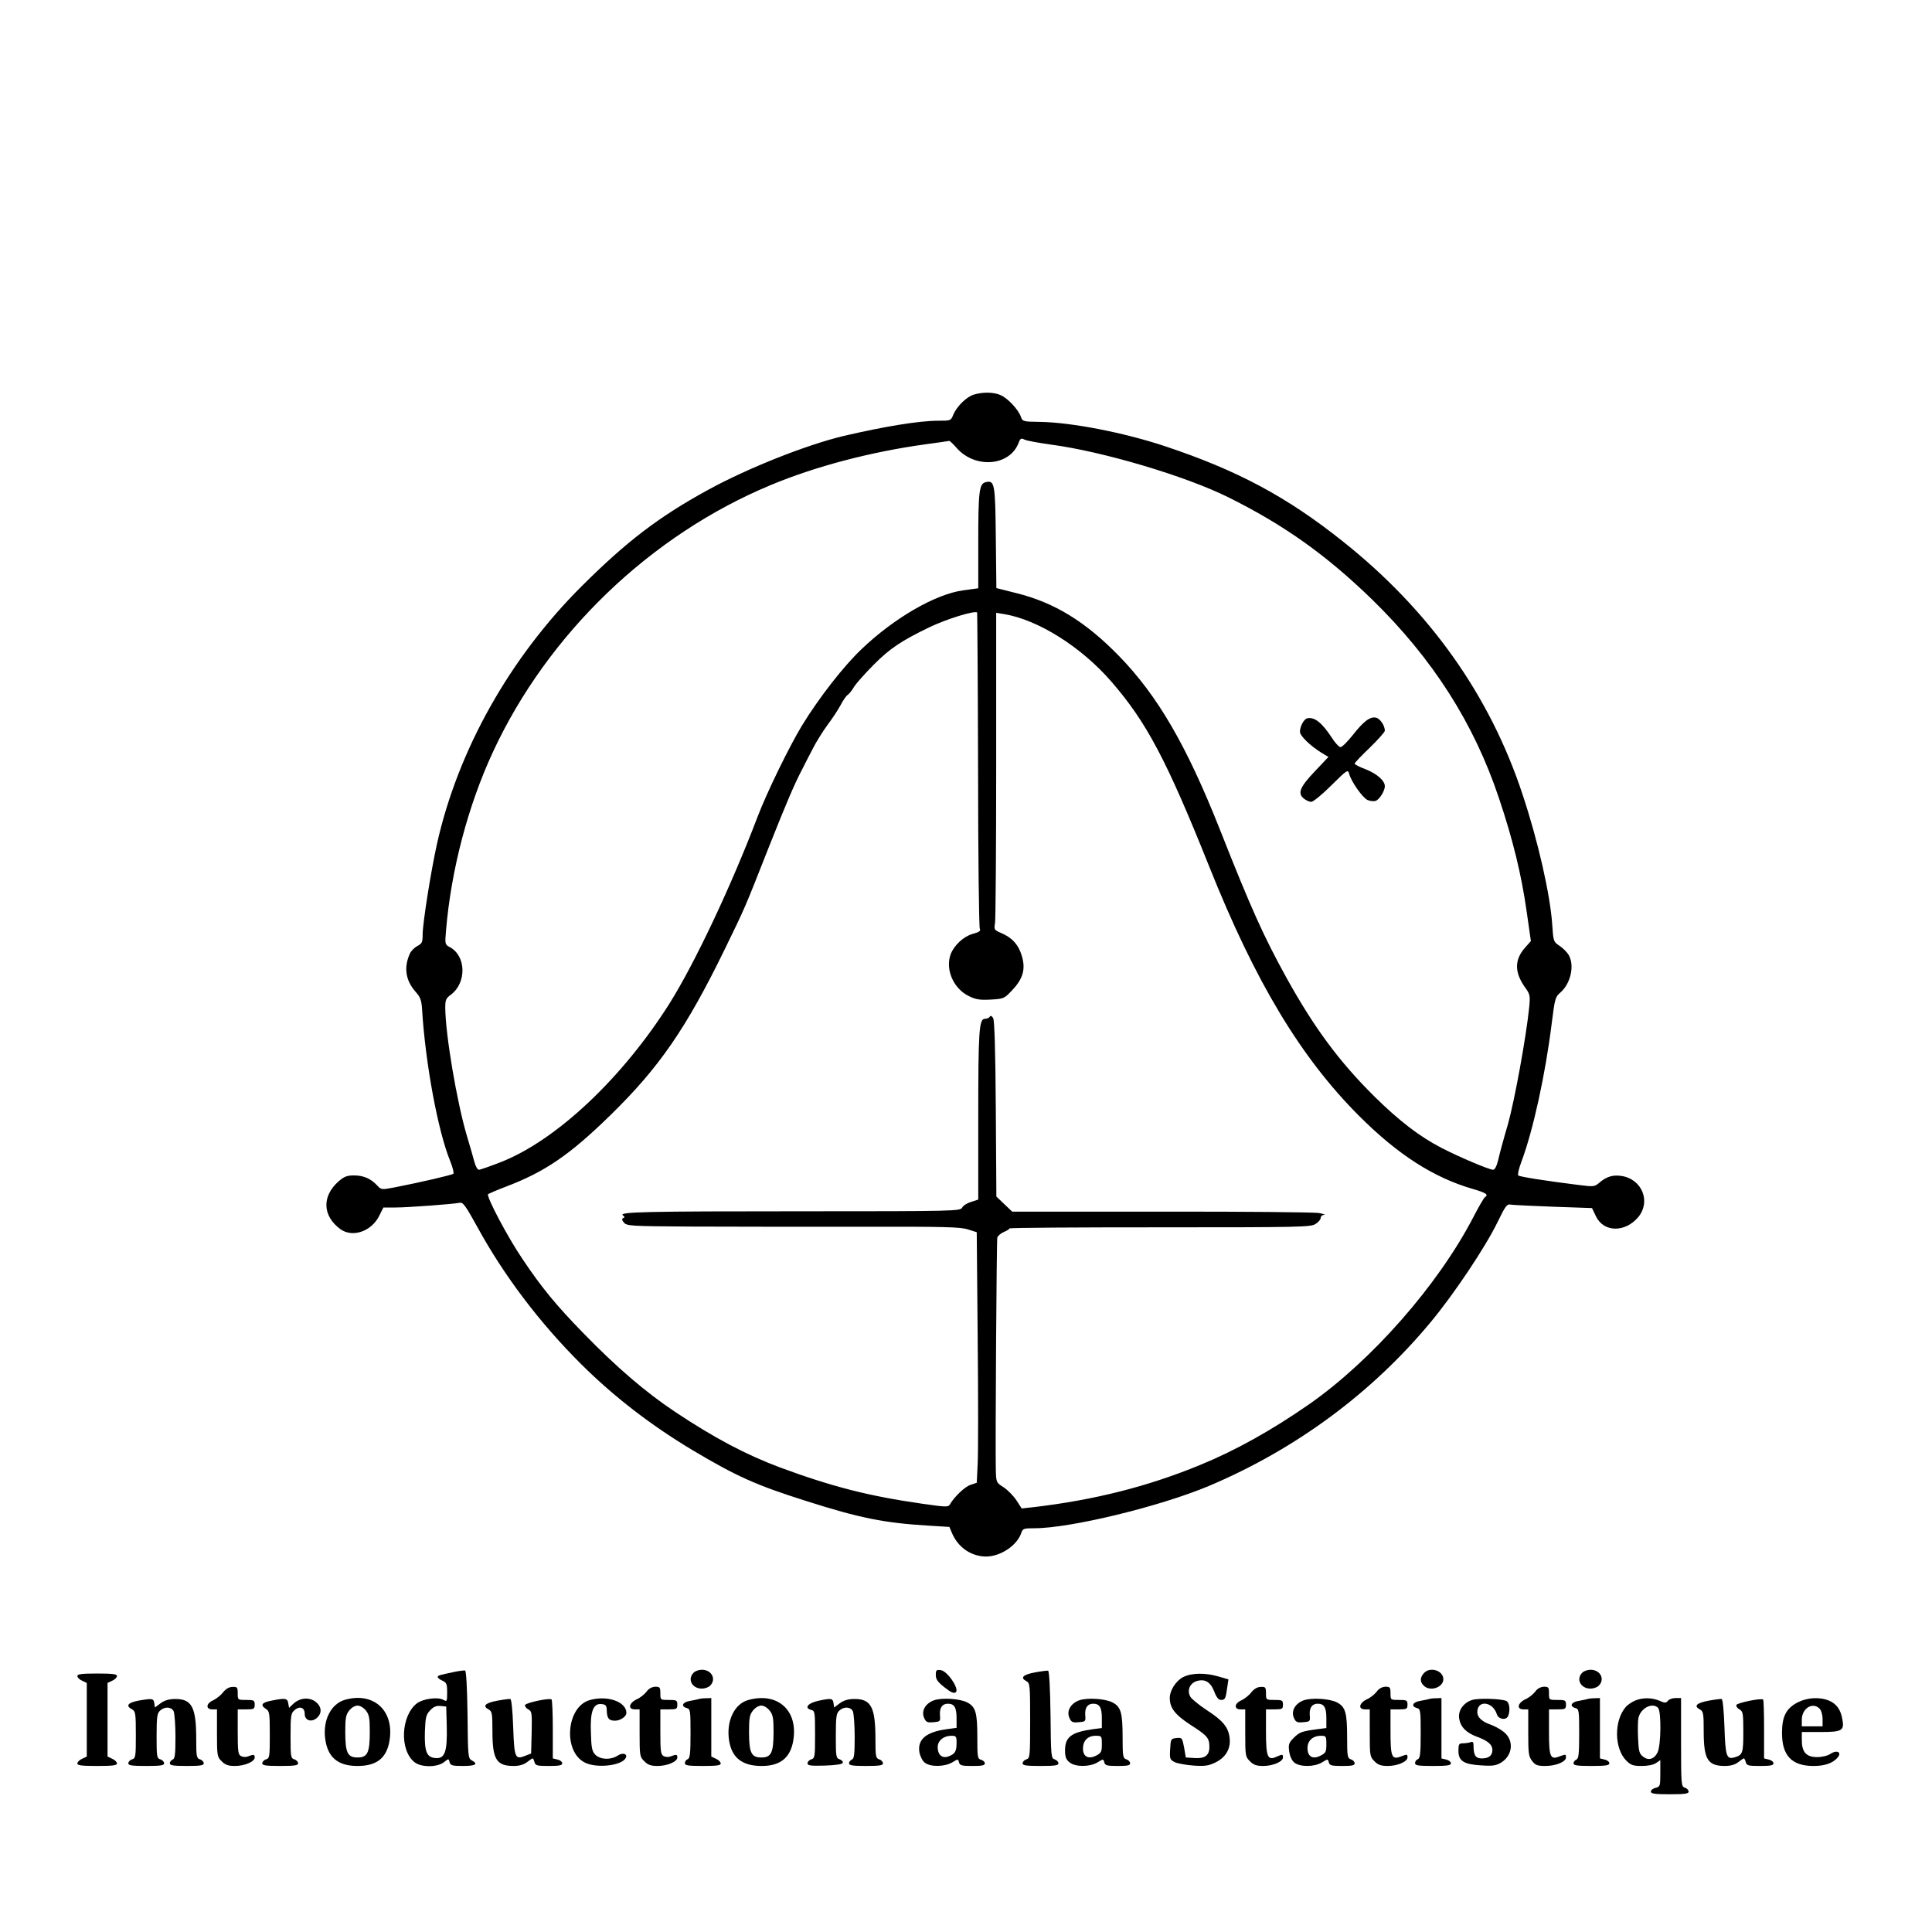 <?xml version="1.0" standalone="no"?>
<!DOCTYPE svg PUBLIC "-//W3C//DTD SVG 20010904//EN"
 "http://www.w3.org/TR/2001/REC-SVG-20010904/DTD/svg10.dtd">
<svg version="1.0" xmlns="http://www.w3.org/2000/svg"
 width="1024pt" height="1024pt" viewBox="0 0 1024 1024"
 preserveAspectRatio="xMidYMid meet">

<g transform="translate(0,1024) scale(0.1,-0.1)"
fill="#000000" stroke="none">
<path d="M5163 8149 c-39 -11 -91 -62 -110 -106 -13 -33 -14 -33 -81 -33 -100
0 -283 -30 -502 -81 -196 -47 -507 -170 -720 -287 -259 -142 -429 -272 -665
-507 -383 -381 -658 -871 -769 -1368 -32 -144 -76 -421 -76 -481 0 -40 -3 -47
-28 -60 -15 -8 -33 -26 -39 -39 -34 -74 -24 -143 30 -204 25 -28 31 -45 34
-91 17 -285 84 -646 148 -803 14 -35 22 -66 18 -70 -8 -7 -172 -45 -310 -72
-72 -14 -73 -13 -95 11 -34 36 -72 52 -122 52 -37 0 -52 -6 -81 -31 -90 -79
-86 -183 8 -253 65 -48 167 -13 208 72 l21 42 63 0 c68 0 306 18 341 25 18 4
31 -14 95 -130 140 -256 329 -506 549 -725 172 -171 368 -323 592 -457 230
-137 336 -185 599 -268 285 -91 416 -117 648 -131 l113 -7 13 -31 c32 -77 102
-125 180 -126 79 0 168 60 189 128 7 20 14 22 69 22 191 0 667 116 924 224
462 195 867 495 1178 871 122 147 288 395 352 527 44 90 50 98 73 93 14 -2
116 -7 226 -11 l202 -7 21 -44 c41 -85 154 -87 224 -4 68 82 21 200 -87 218
-46 7 -78 -2 -115 -32 -30 -26 -31 -26 -118 -15 -176 22 -308 43 -316 50 -4 4
3 37 17 73 62 166 127 462 161 737 16 127 18 136 46 160 54 47 76 144 43 199
-8 14 -30 36 -48 48 -32 21 -33 23 -39 115 -11 159 -76 444 -157 687 -173 525
-493 976 -952 1341 -297 237 -559 377 -943 505 -220 73 -495 126 -662 129 -90
1 -93 2 -102 27 -13 38 -71 100 -108 115 -36 16 -92 17 -140 3z m404 -265
c276 -36 721 -168 948 -282 295 -147 517 -306 759 -541 320 -313 538 -654 671
-1052 74 -221 118 -401 146 -596 l23 -161 -32 -36 c-55 -63 -55 -128 -2 -205
30 -41 31 -47 25 -110 -16 -158 -78 -497 -113 -621 -22 -74 -45 -159 -51 -187
-8 -33 -18 -53 -27 -53 -21 0 -179 67 -274 116 -116 60 -224 143 -354 271
-188 186 -320 365 -466 628 -123 223 -188 367 -355 790 -176 444 -329 707
-533 917 -178 183 -343 284 -544 334 l-107 27 -3 268 c-3 289 -6 305 -55 293
-33 -9 -38 -49 -38 -320 l0 -242 -80 -11 c-147 -20 -365 -146 -538 -311 -95
-90 -226 -258 -316 -405 -67 -110 -187 -356 -236 -485 -140 -368 -333 -776
-466 -988 -250 -396 -601 -727 -896 -842 -56 -22 -108 -40 -115 -40 -7 0 -18
19 -24 43 -6 23 -23 83 -38 132 -54 179 -116 547 -116 686 0 39 4 48 30 67 84
63 81 206 -6 252 -26 14 -26 16 -20 88 27 322 117 663 249 947 291 627 835
1149 1472 1414 237 99 530 176 820 216 66 9 122 17 126 18 3 1 21 -16 39 -37
99 -112 282 -97 329 27 9 24 14 26 31 17 11 -6 73 -17 137 -26z m-383 -1721
c0 -455 5 -835 9 -844 6 -13 -1 -19 -38 -29 -47 -13 -98 -60 -116 -107 -30
-81 14 -183 97 -223 37 -18 58 -21 115 -18 69 4 72 5 114 50 57 60 72 111 51
181 -17 59 -52 98 -110 122 -37 16 -38 18 -32 53 3 20 6 399 6 840 l0 804 43
-7 c179 -30 407 -173 566 -356 188 -216 295 -419 521 -984 244 -611 485 -1011
794 -1320 205 -205 394 -326 600 -386 73 -21 87 -31 67 -44 -6 -3 -34 -52 -63
-108 -186 -358 -538 -759 -871 -991 -199 -138 -389 -244 -577 -321 -277 -114
-559 -185 -880 -223 l-65 -7 -27 42 c-15 23 -45 54 -67 69 -41 26 -41 27 -43
93 -3 134 4 1217 8 1232 3 9 18 22 34 29 17 7 30 15 30 19 0 4 359 6 798 6
747 0 800 1 825 18 15 9 27 24 27 32 0 8 8 16 18 16 9 1 -3 5 -28 10 -25 4
-400 8 -835 7 l-790 0 -42 40 -42 40 -3 463 c-2 317 -7 470 -14 483 -8 12 -14
15 -18 7 -4 -6 -16 -11 -26 -11 -31 0 -35 -63 -35 -527 l0 -431 -37 -12 c-21
-6 -42 -19 -48 -30 -10 -19 -28 -20 -855 -20 -828 0 -970 -3 -943 -22 10 -7
10 -11 1 -14 -8 -4 -7 -11 4 -24 16 -18 37 -19 357 -21 188 -1 583 -1 880 -1
461 1 546 -1 586 -14 l47 -15 5 -562 c3 -309 3 -608 0 -664 l-5 -102 -33 -11
c-30 -10 -84 -61 -109 -103 -9 -16 -20 -15 -147 3 -280 40 -474 89 -753 192
-179 67 -347 155 -557 295 -155 103 -311 237 -483 414 -147 150 -226 247 -325
395 -79 116 -194 334 -183 345 5 3 46 21 93 39 209 79 340 169 556 380 257
251 400 458 603 874 112 230 104 211 236 546 96 242 137 337 178 415 11 22 35
69 54 105 18 36 53 92 77 125 25 33 57 81 71 107 13 26 31 51 38 55 7 4 23 24
34 43 12 19 60 73 106 119 84 84 145 125 292 196 92 44 237 89 254 79 1 -2 4
-375 5 -831z"/>
<path d="M6929 6433 c-18 -4 -39 -43 -39 -72 0 -21 55 -74 113 -110 l38 -23
-70 -74 c-81 -85 -95 -118 -61 -146 12 -10 30 -18 40 -18 10 0 58 39 106 87
85 84 88 86 95 61 11 -41 70 -125 97 -138 13 -6 33 -8 43 -5 20 7 49 53 49 78
0 29 -42 66 -100 89 -33 12 -60 26 -60 31 0 4 36 42 80 84 44 43 80 83 80 90
0 27 -25 64 -46 69 -31 8 -66 -18 -124 -92 -28 -35 -57 -64 -65 -64 -8 0 -30
24 -48 53 -51 77 -90 108 -128 100z"/>
<path d="M2410 1379 c-84 -18 -90 -19 -90 -28 0 -4 11 -13 25 -19 22 -10 25
-18 25 -62 0 -49 -1 -50 -21 -39 -30 16 -106 5 -138 -18 -86 -65 -95 -249 -14
-313 35 -28 120 -28 156 0 25 20 25 20 30 0 4 -17 14 -20 71 -20 67 0 83 10
46 30 -19 10 -20 23 -22 242 -2 144 -7 232 -13 234 -5 1 -30 -2 -55 -7z m-42
-291 c3 -133 -10 -171 -61 -166 -46 4 -58 35 -55 140 3 76 6 90 28 113 18 19
32 25 55 23 l30 -3 3 -107z"/>
<path d="M3676 1374 c-34 -34 -8 -84 44 -84 16 0 36 7 44 16 34 34 8 84 -44
84 -16 0 -36 -7 -44 -16z"/>
<path d="M4960 1362 c0 -23 10 -37 47 -66 34 -27 49 -33 59 -25 20 17 -45 113
-80 117 -23 3 -26 0 -26 -26z"/>
<path d="M5486 1376 c-64 -12 -80 -28 -47 -46 20 -10 21 -19 21 -210 0 -190
-1 -199 -20 -205 -11 -3 -20 -13 -20 -21 0 -11 19 -14 95 -14 76 0 95 3 95 14
0 8 -9 17 -20 21 -19 6 -20 17 -22 237 -2 144 -7 232 -13 233 -5 1 -37 -3 -69
-9z"/>
<path d="M7547 1372 c-21 -23 -22 -46 -1 -66 33 -34 104 -10 104 34 0 46 -71
68 -103 32z"/>
<path d="M8386 1374 c-34 -34 -8 -84 44 -84 16 0 36 7 44 16 34 34 8 84 -44
84 -16 0 -36 -7 -44 -16z"/>
<path d="M410 1357 c0 -8 11 -19 25 -25 l25 -12 0 -195 0 -195 -25 -12 c-14
-6 -25 -17 -25 -25 0 -10 24 -13 105 -13 81 0 105 3 105 13 0 8 -11 19 -25 25
l-25 12 0 195 0 195 25 12 c14 6 25 17 25 25 0 10 -24 13 -105 13 -81 0 -105
-3 -105 -13z"/>
<path d="M6269 1350 c-37 -20 -69 -70 -69 -109 0 -54 28 -90 113 -145 87 -56
97 -68 97 -116 0 -44 -24 -62 -79 -58 l-46 3 -9 53 c-10 51 -11 53 -40 50 -30
-3 -31 -5 -34 -59 -3 -52 -1 -56 25 -69 15 -7 60 -15 100 -18 60 -4 79 -1 116
17 55 27 82 75 74 132 -7 55 -36 90 -121 145 -41 27 -80 59 -87 71 -18 33 -4
69 31 82 45 15 76 -3 96 -55 11 -30 23 -44 35 -44 22 0 25 5 33 62 l7 47 -52
15 c-71 21 -145 20 -190 -4z"/>
<path d="M1182 1270 c-12 -16 -36 -34 -52 -42 -38 -16 -41 -48 -5 -48 l25 0 0
-125 c0 -120 1 -127 25 -150 18 -19 35 -25 70 -25 52 0 105 23 105 45 0 17 -6
17 -35 6 -11 -5 -28 -4 -37 1 -16 8 -18 25 -18 128 l0 120 45 0 c41 0 45 2 45
25 0 23 -4 25 -45 25 -45 0 -45 0 -45 35 0 32 -3 35 -27 34 -18 0 -36 -10 -51
-29z"/>
<path d="M3427 1274 c-11 -14 -34 -33 -53 -41 -41 -20 -47 -53 -9 -53 l25 0 0
-125 c0 -120 1 -127 25 -150 18 -19 35 -25 70 -25 52 0 105 23 105 45 0 17 -6
17 -35 6 -11 -5 -28 -4 -37 1 -16 8 -18 25 -18 128 l0 120 45 0 c41 0 45 2 45
25 0 23 -4 25 -45 25 -45 0 -45 0 -45 35 0 32 -3 35 -27 35 -18 -1 -35 -10
-46 -26z"/>
<path d="M6632 1270 c-12 -16 -36 -34 -52 -42 -38 -16 -41 -48 -5 -48 l25 0 0
-125 c0 -120 1 -127 25 -150 18 -19 35 -25 70 -25 52 0 105 23 105 45 0 18 -2
18 -34 4 -47 -22 -56 -2 -56 132 l0 119 45 0 c41 0 45 2 45 25 0 23 -4 25 -45
25 -45 0 -45 0 -45 35 0 32 -3 35 -27 34 -18 0 -36 -10 -51 -29z"/>
<path d="M7297 1274 c-11 -14 -34 -33 -53 -41 -41 -20 -47 -53 -9 -53 l25 0 0
-125 c0 -120 1 -127 25 -150 18 -19 35 -25 70 -25 52 0 105 23 105 45 0 18 -1
18 -36 5 -47 -18 -54 -2 -54 131 l0 119 45 0 c41 0 45 2 45 25 0 23 -4 25 -45
25 -45 0 -45 0 -45 35 0 32 -3 35 -27 35 -18 -1 -35 -10 -46 -26z"/>
<path d="M8137 1274 c-11 -14 -34 -33 -53 -41 -41 -20 -47 -53 -9 -53 l25 0 0
-124 c0 -110 2 -126 21 -150 17 -22 28 -26 70 -26 55 0 109 22 109 45 0 18 -1
18 -36 5 -47 -18 -54 -2 -54 131 l0 119 45 0 c41 0 45 2 45 25 0 23 -4 25 -45
25 -45 0 -45 0 -45 35 0 32 -3 35 -27 35 -18 -1 -35 -10 -46 -26z"/>
<path d="M738 1227 c-61 -11 -74 -28 -38 -47 18 -10 20 -21 20 -135 0 -115 -1
-124 -20 -130 -11 -3 -20 -13 -20 -21 0 -11 19 -14 95 -14 76 0 95 3 95 14 0
8 -9 18 -20 21 -19 6 -20 15 -20 124 0 102 3 120 18 134 25 23 59 21 72 -2 5
-11 10 -72 10 -136 0 -94 -3 -117 -15 -121 -8 -4 -15 -12 -15 -20 0 -11 20
-14 90 -14 71 0 90 3 90 14 0 8 -9 18 -20 21 -18 6 -20 15 -20 108 0 168 -23
212 -110 212 -34 0 -57 -7 -78 -22 l-31 -23 -3 22 c-4 26 -9 27 -80 15z"/>
<path d="M1443 1227 c-56 -10 -66 -24 -33 -45 18 -11 20 -23 20 -136 0 -116
-1 -125 -20 -131 -11 -3 -20 -13 -20 -21 0 -11 19 -14 95 -14 76 0 95 3 95 14
0 8 -9 18 -20 21 -19 6 -20 15 -20 124 0 104 2 120 19 135 28 26 56 17 56 -17
-1 -36 36 -48 65 -22 28 25 25 60 -7 85 -34 26 -84 22 -119 -11 l-22 -21 -4
23 c-4 28 -15 30 -85 16z"/>
<path d="M1826 1230 c-71 -22 -114 -105 -103 -201 12 -102 66 -149 172 -149
108 0 161 47 172 153 15 150 -95 240 -241 197z m113 -56 c18 -22 21 -41 21
-113 0 -111 -12 -136 -65 -136 -53 0 -65 25 -65 136 0 72 3 91 21 113 12 15
30 26 44 26 14 0 32 -11 44 -26z"/>
<path d="M2636 1226 c-64 -12 -80 -28 -47 -46 19 -10 21 -20 21 -116 0 -149
21 -184 113 -184 29 0 53 7 70 20 14 11 27 20 30 20 3 0 7 -9 10 -20 5 -18 14
-20 76 -20 54 0 71 3 71 14 0 8 -11 17 -25 20 l-25 6 0 155 c0 84 -3 156 -7
158 -14 8 -136 -18 -140 -30 -2 -6 5 -17 17 -23 19 -10 20 -18 18 -122 l-3
-112 -31 -12 c-54 -22 -58 -11 -64 152 -3 86 -9 148 -15 149 -5 1 -37 -3 -69
-9z"/>
<path d="M3125 1229 c-124 -36 -142 -273 -25 -331 61 -31 191 -17 215 22 15
23 -13 34 -41 15 -37 -24 -91 -22 -118 4 -18 18 -22 36 -24 115 -5 114 12 159
56 154 23 -2 27 -8 28 -33 1 -43 11 -55 44 -55 28 0 60 22 60 41 0 60 -102 95
-195 68z"/>
<path d="M3705 1235 c-5 -2 -27 -6 -47 -10 -41 -6 -51 -29 -18 -38 19 -5 20
-14 20 -135 0 -106 -3 -131 -15 -136 -8 -3 -15 -12 -15 -21 0 -12 16 -15 95
-15 73 0 95 3 95 13 0 8 -11 19 -25 25 l-25 12 0 155 0 155 -27 -1 c-16 0 -32
-2 -38 -4z"/>
<path d="M3964 1229 c-72 -21 -115 -111 -100 -212 14 -93 69 -137 173 -137
105 0 159 49 170 153 16 151 -94 239 -243 196z m115 -55 c18 -22 21 -41 21
-113 0 -111 -12 -136 -65 -136 -53 0 -65 25 -65 136 0 72 3 91 21 113 12 15
30 26 44 26 14 0 32 -11 44 -26z"/>
<path d="M4340 1226 c-58 -12 -80 -39 -40 -49 19 -5 20 -13 20 -130 0 -117 -1
-126 -20 -132 -11 -3 -20 -13 -20 -21 0 -12 16 -14 92 -12 58 2 93 7 95 15 2
6 -5 14 -16 18 -20 6 -21 14 -21 124 0 102 3 120 18 134 25 23 59 21 72 -2 5
-11 10 -72 10 -136 0 -94 -3 -117 -15 -121 -8 -4 -15 -12 -15 -20 0 -11 20
-14 90 -14 71 0 90 3 90 14 0 8 -9 18 -20 21 -18 6 -20 15 -20 108 0 168 -23
212 -110 212 -34 0 -57 -7 -78 -22 l-31 -23 -3 22 c-4 27 -11 28 -78 14z"/>
<path d="M4950 1228 c-46 -17 -68 -57 -52 -93 10 -23 17 -26 50 -23 35 3 37 4
34 37 -3 39 12 61 42 61 34 0 46 -20 46 -76 l0 -52 -52 -7 c-110 -15 -156 -54
-145 -123 4 -20 16 -45 28 -54 29 -24 105 -23 146 1 31 19 31 19 36 0 4 -16
14 -19 71 -19 50 0 66 3 66 14 0 7 -9 16 -20 19 -19 5 -20 14 -20 121 0 129
-9 160 -54 183 -39 20 -133 26 -176 11z m120 -225 c0 -46 -8 -59 -42 -72 -34
-13 -58 7 -58 49 0 34 31 60 72 60 26 0 28 -3 28 -37z"/>
<path d="M5720 1228 c-46 -17 -68 -57 -52 -93 10 -23 17 -26 50 -23 35 3 37 4
34 37 -3 39 12 61 42 61 34 0 46 -20 46 -76 l0 -53 -47 -6 c-114 -16 -148 -41
-148 -112 0 -35 5 -49 24 -64 31 -25 106 -25 148 0 31 19 31 19 36 0 4 -16 14
-19 71 -19 51 0 66 3 66 14 0 8 -9 18 -20 21 -18 6 -20 15 -20 120 0 127 -9
159 -54 182 -39 20 -133 26 -176 11z m120 -233 c0 -39 -3 -46 -30 -60 -41 -21
-70 -6 -70 37 0 42 25 68 67 68 32 0 33 -1 33 -45z"/>
<path d="M6910 1228 c-46 -17 -68 -57 -52 -93 10 -23 17 -26 50 -23 35 3 37 4
34 37 -3 39 12 61 42 61 34 0 46 -20 46 -76 l0 -53 -47 -6 c-82 -11 -95 -15
-126 -46 -26 -26 -29 -35 -24 -72 4 -26 14 -48 27 -59 30 -24 106 -24 147 1
31 19 31 19 36 0 4 -16 14 -19 71 -19 51 0 66 3 66 14 0 8 -9 18 -20 21 -18 6
-20 15 -20 120 0 127 -9 159 -54 182 -39 20 -133 26 -176 11z m120 -233 c0
-39 -3 -46 -30 -60 -42 -22 -70 -6 -70 40 0 39 28 65 72 65 26 0 28 -2 28 -45z"/>
<path d="M7575 1235 c-5 -2 -27 -6 -47 -10 -41 -6 -51 -29 -18 -38 19 -5 20
-14 20 -135 0 -106 -3 -131 -15 -136 -8 -3 -15 -12 -15 -21 0 -12 16 -15 95
-15 74 0 95 3 95 14 0 8 -11 17 -25 20 l-25 6 0 160 0 160 -27 -1 c-16 0 -32
-2 -38 -4z"/>
<path d="M7803 1230 c-47 -15 -76 -57 -69 -99 7 -44 37 -75 94 -96 59 -22 82
-42 82 -70 0 -30 -19 -45 -56 -45 -33 0 -44 16 -44 69 0 17 -4 22 -16 17 -9
-3 -27 -6 -40 -6 -21 0 -24 -4 -24 -40 0 -54 29 -72 123 -77 60 -4 77 -1 105
16 62 40 67 121 9 164 -18 14 -47 29 -66 36 -45 15 -71 39 -71 66 0 67 83 57
104 -12 9 -27 51 -32 60 -7 12 31 6 72 -11 79 -31 12 -147 15 -180 5z"/>
<path d="M8415 1235 c-5 -2 -27 -6 -47 -10 -41 -6 -51 -29 -18 -38 19 -5 20
-14 20 -136 0 -108 -3 -133 -15 -137 -8 -4 -15 -12 -15 -20 0 -11 20 -14 95
-14 74 0 95 3 95 14 0 8 -11 17 -25 20 l-25 6 0 160 0 160 -27 -1 c-16 0 -32
-2 -38 -4z"/>
<path d="M8665 1226 c-16 -7 -38 -22 -47 -32 -64 -72 -63 -221 2 -286 24 -24
37 -28 82 -28 32 0 62 6 76 16 l22 15 0 -70 c0 -67 -1 -71 -25 -77 -14 -3 -25
-12 -25 -20 0 -11 21 -14 100 -14 80 0 100 3 100 14 0 8 -9 18 -20 21 -19 6
-20 15 -20 241 l0 234 -29 0 c-16 0 -34 -6 -40 -14 -11 -13 -17 -13 -46 0 -42
17 -90 17 -130 0z m123 -38 c18 -18 16 -201 -3 -237 -18 -36 -49 -44 -77 -21
-20 15 -23 30 -26 99 -2 45 -1 92 2 106 13 53 74 83 104 53z"/>
<path d="M9056 1226 c-64 -12 -80 -28 -47 -46 19 -10 21 -20 21 -116 0 -149
21 -184 113 -184 29 0 53 7 70 20 14 11 27 20 30 20 3 0 7 -9 10 -20 5 -18 14
-20 76 -20 54 0 71 3 71 14 0 8 -11 17 -25 20 l-25 6 0 154 c0 84 -2 155 -5
158 -9 9 -138 -17 -142 -29 -2 -6 5 -17 16 -23 19 -10 21 -20 21 -119 0 -112
-3 -122 -45 -135 -44 -13 -50 4 -55 160 -3 86 -9 148 -15 149 -5 1 -37 -3 -69
-9z"/>
<path d="M9530 1218 c-63 -32 -85 -75 -85 -163 0 -121 52 -175 168 -175 59 0
102 15 127 45 23 27 -3 42 -37 20 -16 -11 -46 -18 -72 -18 -57 0 -81 26 -81
89 l0 44 99 0 c114 0 127 7 116 67 -9 52 -31 82 -70 99 -50 21 -114 17 -165
-8z m114 -34 c9 -9 16 -32 16 -55 l0 -39 -55 0 -55 0 0 35 c0 60 57 96 94 59z"/>
</g>
</svg>
